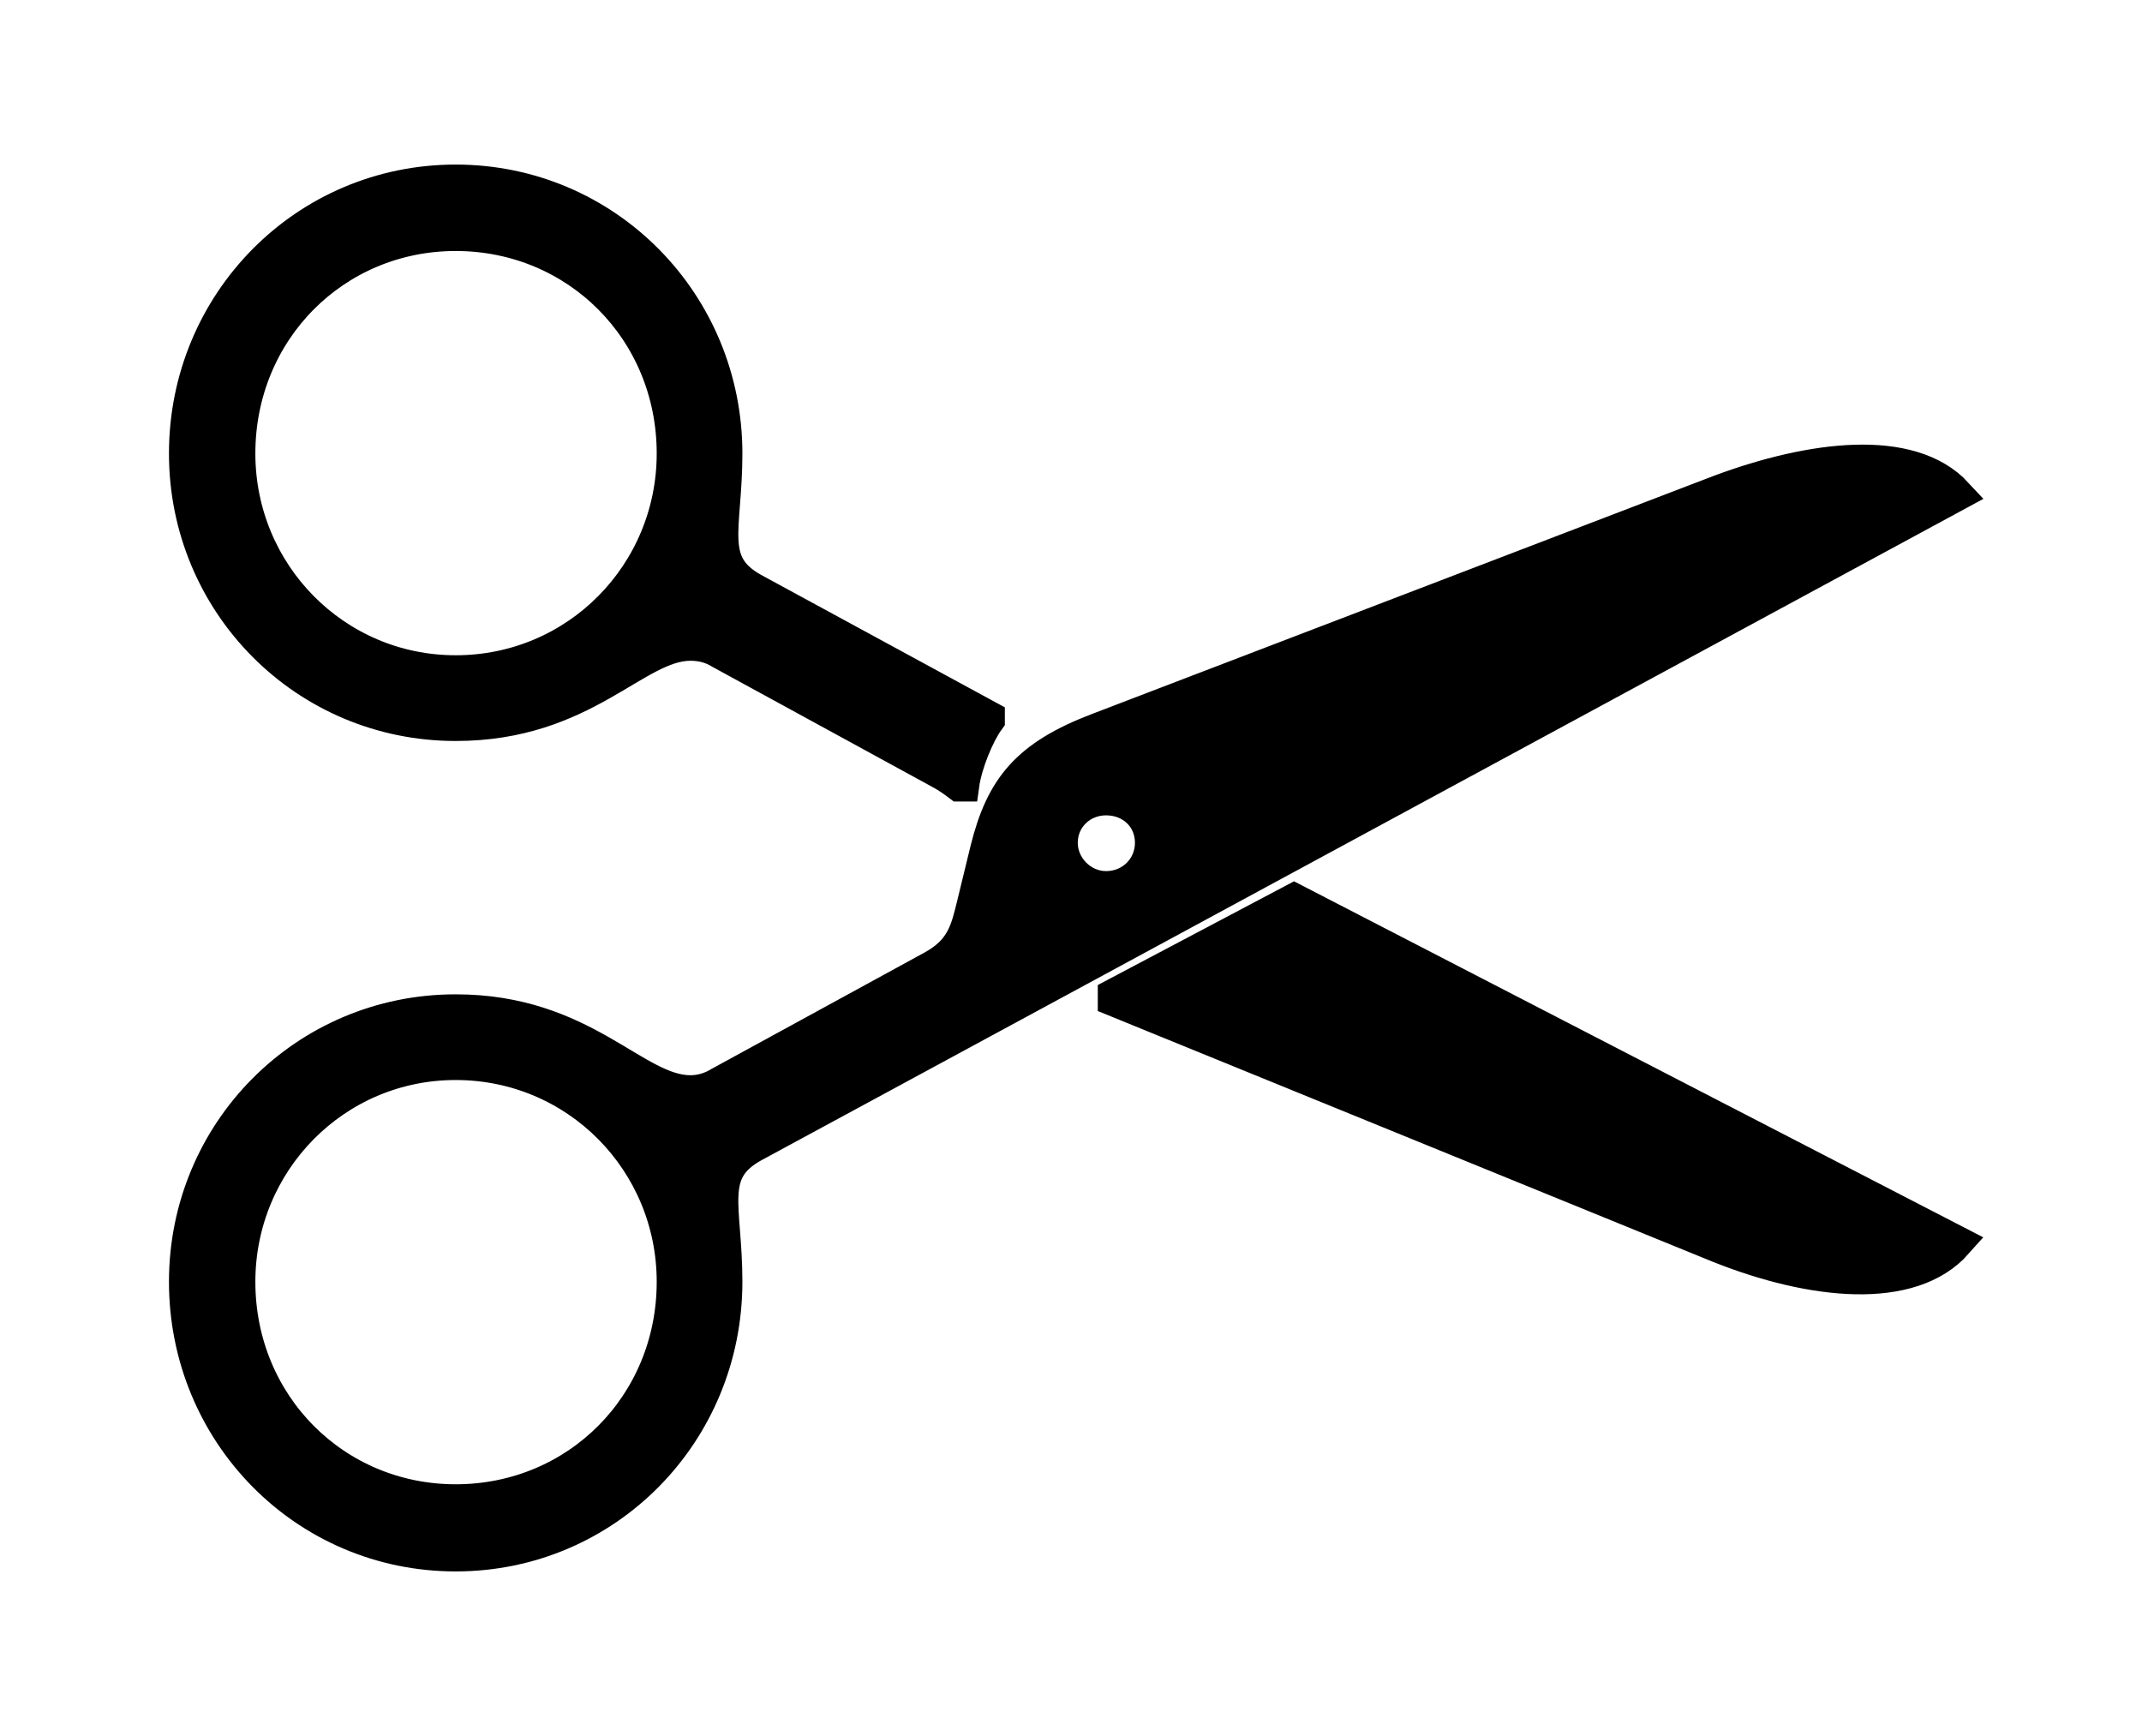 <svg width='63.121px' height='51.154px' direction='ltr' xmlns='http://www.w3.org/2000/svg' version='1.1'>
<g fill-rule='nonzero' transform='scale(1,-1) translate(0,-51.154)'>
<path fill='black' stroke='black' fill-opacity='1.0' stroke-width='1.0' d='
    M 13.428,29.82
    C 17.23,29.82 18.713,32.184 20.346,32.184
    C 20.646,32.184 20.947,32.119 21.227,31.947
    L 27.758,28.381
    C 27.951,28.273 28.102,28.166 28.273,28.037
    L 28.359,28.037
    C 28.445,28.66 28.811,29.541 29.111,29.949
    L 29.111,30.014
    L 22.193,33.773
    C 20.797,34.547 21.377,35.557 21.377,37.791
    C 21.377,42.217 17.854,45.805 13.428,45.805
    C 9.002,45.805 5.479,42.217 5.479,37.791
    C 5.479,33.387 9.002,29.82 13.428,29.82
    Z
    M 13.428,31.346
    C 9.861,31.346 7.025,34.246 7.025,37.791
    C 7.025,41.422 9.861,44.258 13.428,44.258
    C 17.016,44.258 19.852,41.422 19.852,37.791
    C 19.852,34.246 17.016,31.346 13.428,31.346
    Z
    M 13.428,5.35
    C 17.854,5.35 21.377,8.938 21.377,13.385
    C 21.377,15.619 20.797,16.629 22.193,17.402
    L 57.643,36.588
    C 56.289,38.049 53.367,37.662 50.703,36.674
    L 32.355,29.648
    C 30.271,28.854 29.541,27.93 29.09,26.125
    L 28.703,24.535
    C 28.51,23.74 28.381,23.139 27.479,22.645
    L 21.227,19.229
    C 20.947,19.057 20.646,18.971 20.346,18.971
    C 18.691,18.971 17.209,21.355 13.428,21.355
    C 9.002,21.355 5.479,17.789 5.479,13.385
    C 5.479,8.938 9.002,5.35 13.428,5.35
    Z
    M 32.592,24.986
    C 31.861,24.986 31.26,25.609 31.26,26.318
    C 31.26,27.07 31.861,27.629 32.592,27.629
    C 33.365,27.629 33.945,27.07 33.945,26.318
    C 33.945,25.588 33.365,24.986 32.592,24.986
    Z
    M 50.66,14.438
    C 53.41,13.342 56.311,13.041 57.643,14.545
    L 38.135,24.621
    L 32.85,21.828
    L 32.85,21.699
    Z
    M 13.428,6.918
    C 9.861,6.918 7.025,9.754 7.025,13.385
    C 7.025,16.93 9.861,19.83 13.428,19.83
    C 17.016,19.83 19.852,16.93 19.852,13.385
    C 19.852,9.754 17.016,6.918 13.428,6.918
    Z
' />
</g>
</svg>
